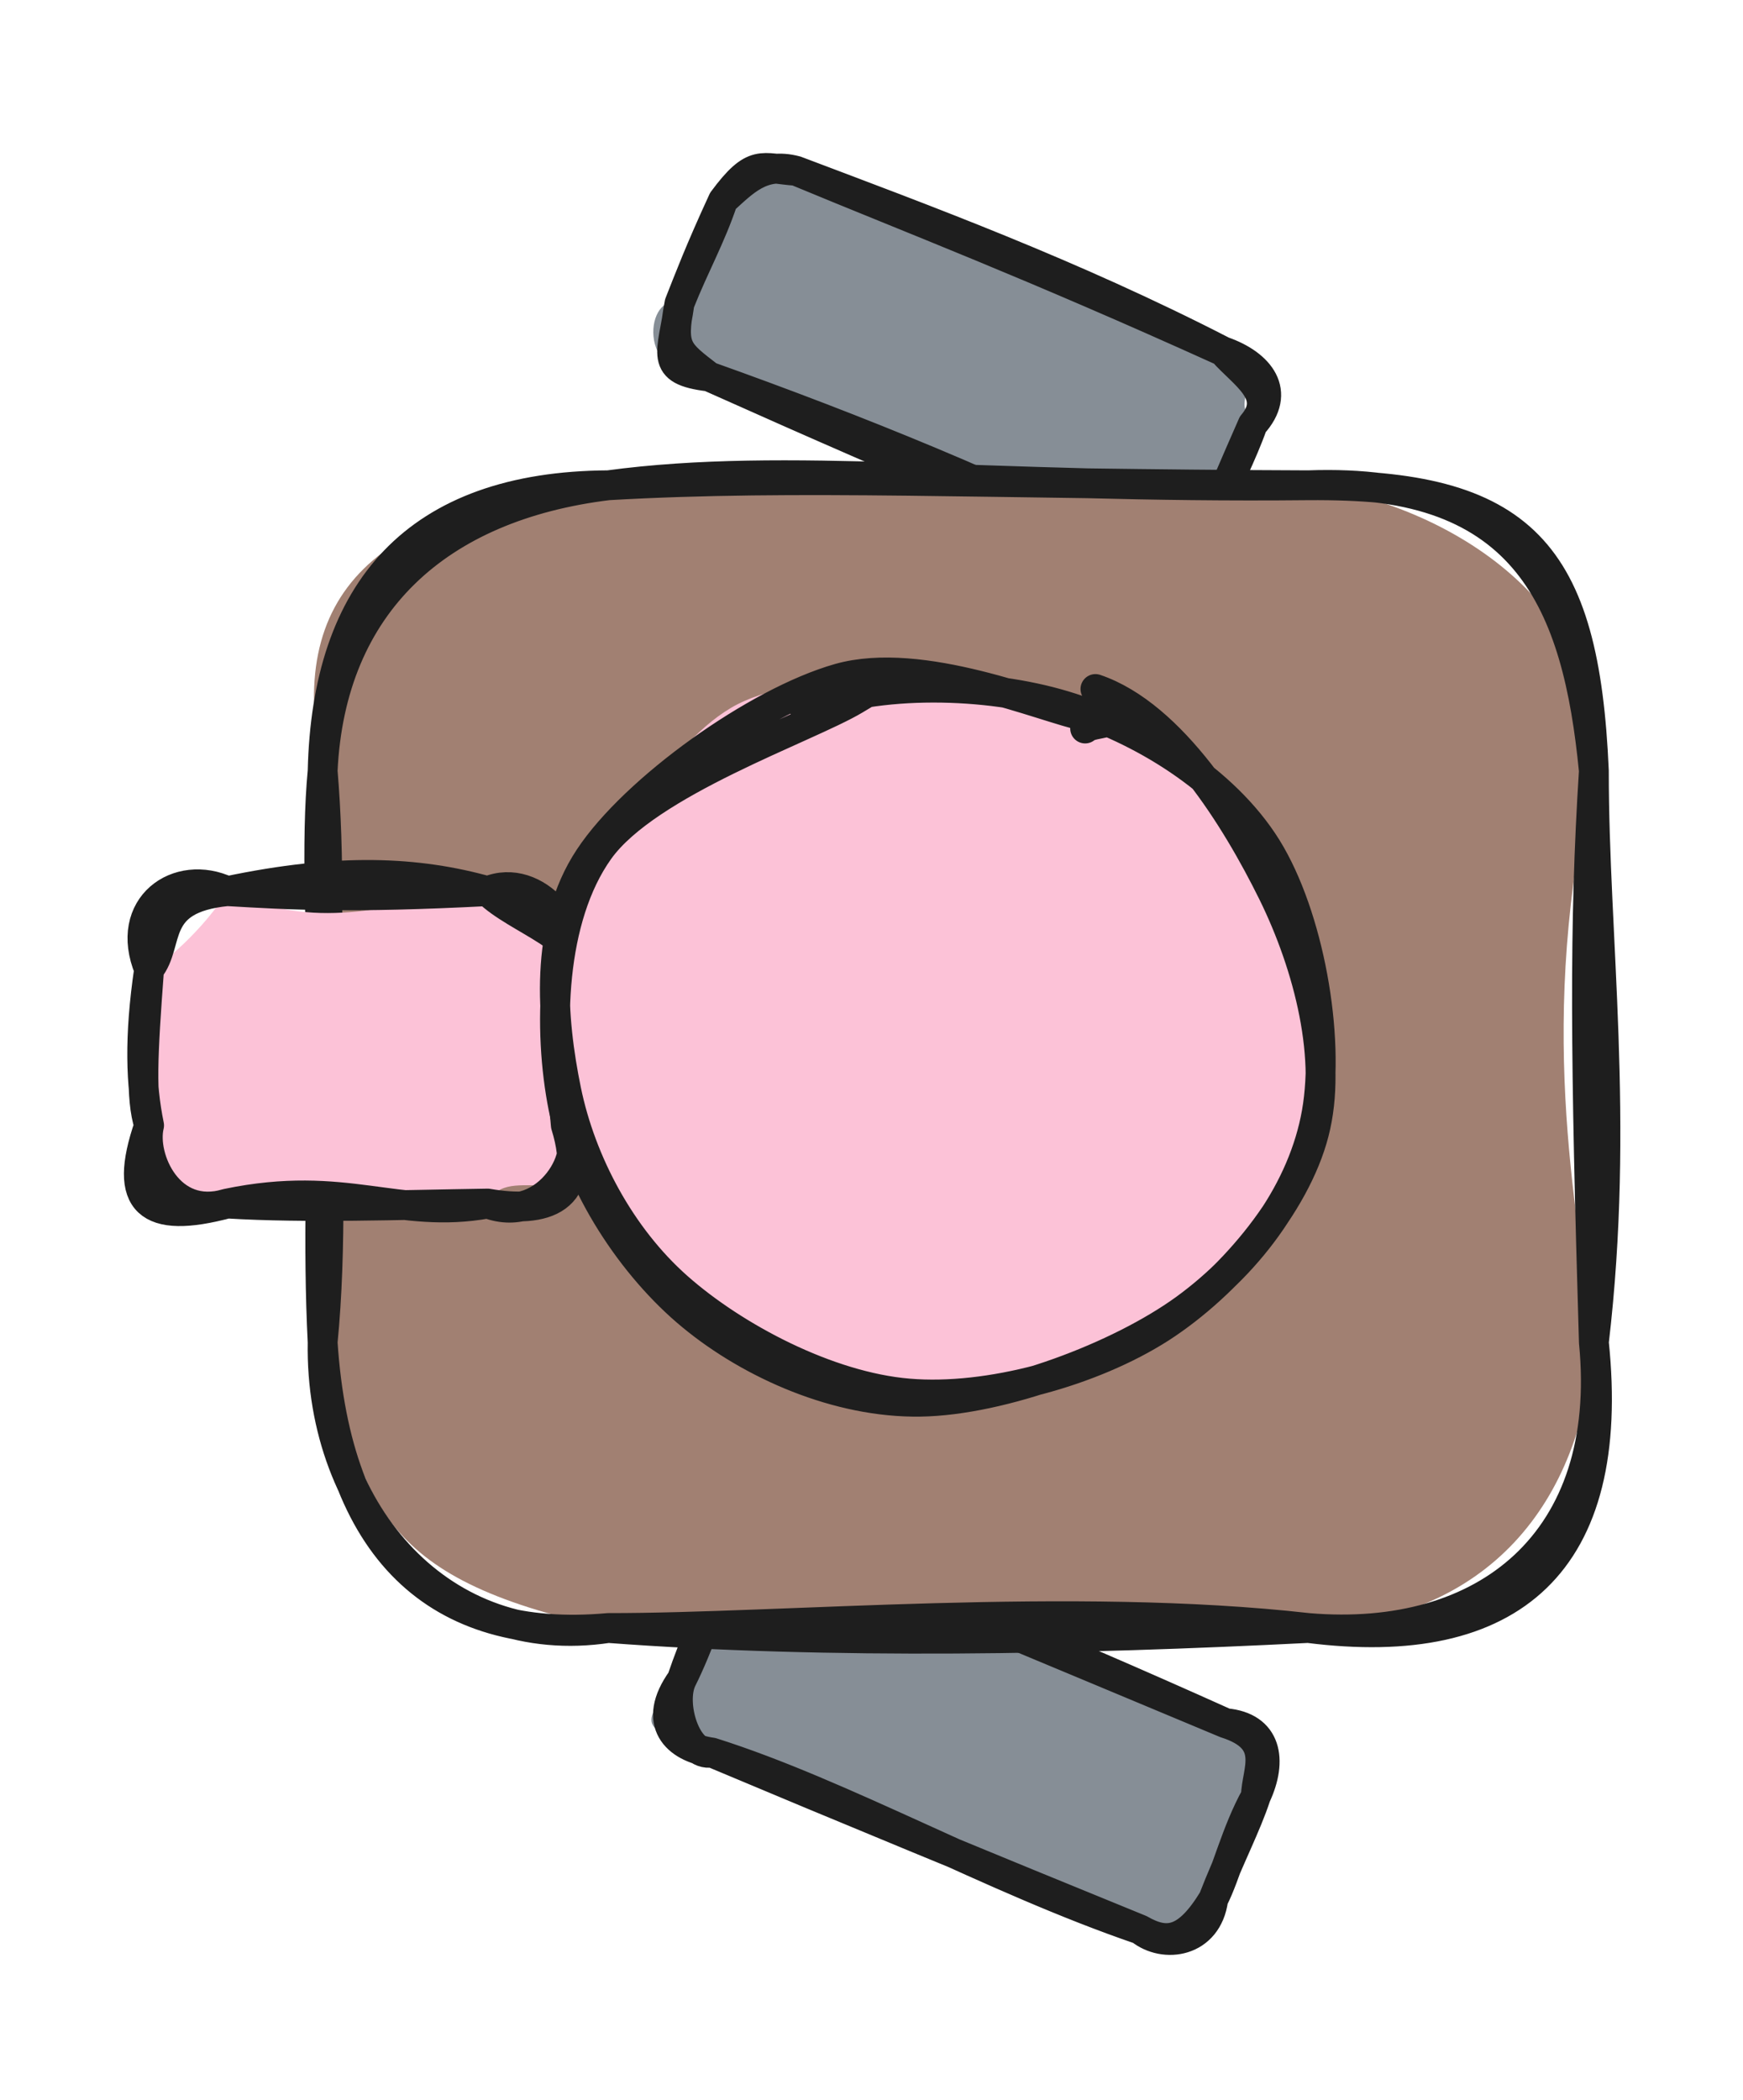 <svg version="1.1" xmlns="http://www.w3.org/2000/svg" viewBox="0 0 116.901 140.842" width="116.901" height="140.842">
  <!-- svg-source:excalidraw -->
  
  <defs>
    <style class="style-fonts">
      @font-face {
        font-family: "Virgil";
        src: url("https://excalidraw.com/Virgil.woff2");
      }
      @font-face {
        font-family: "Cascadia";
        src: url("https://excalidraw.com/Cascadia.woff2");
      }
      @font-face {
        font-family: "Assistant";
        src: url("https://excalidraw.com/Assistant-Regular.woff2");
      }
    </style>
    
  </defs>
  <g stroke-linecap="round" transform="translate(45.694 109.066) rotate(22.461 19.283 7.488)"><path d="M3.74 0 C13.53 0.78, 21.86 1.58, 34.82 0 C38.38 -2.52, 40.15 3.7, 38.57 3.74 C39.09 5.88, 37.75 7.64, 38.57 11.23 C36.2 16.01, 36.87 16.31, 34.82 14.98 C25.84 14.6, 16.18 15.47, 3.74 14.98 C-0.44 15.03, -2.14 15.92, 0 11.23 C-0.55 9.37, -0.76 7.73, 0 3.74 C0.26 -0.78, 2.88 1.95, 3.74 0" stroke="none" stroke-width="0" fill="#868e96"></path><path d="M3.74 0 C12.28 -0.3, 21.2 -0.42, 34.82 0 M3.74 0 C11.83 -0.12, 20.02 -0.05, 34.82 0 M34.82 0 C37.47 -0.83, 38.69 1.08, 38.57 3.74 M34.82 0 C38.44 -0.31, 37.94 2.16, 38.57 3.74 M38.57 3.74 C38.25 6.46, 38.73 9.36, 38.57 11.23 M38.57 3.74 C38.73 5.82, 38.5 8.2, 38.57 11.23 M38.57 11.23 C38.05 14.53, 36.89 15.25, 34.82 14.98 M38.57 11.23 C39.32 14.07, 36.81 15.56, 34.82 14.98 M34.82 14.98 C24.18 15.64, 12.93 14.19, 3.74 14.98 M34.82 14.98 C23.94 15.03, 13.04 15.04, 3.74 14.98 M3.74 14.98 C1.4 15.59, -0.81 14.68, 0 11.23 M3.74 14.98 C2.28 15.94, -0.11 13.04, 0 11.23 M0 11.23 C0.18 8.78, -0.06 5.66, 0 3.74 M0 11.23 C-0.17 8.62, -0.09 6, 0 3.74 M0 3.74 C-0.79 1.46, 2.08 -0.93, 3.74 0 M0 3.74 C0.3 2.13, 2.04 0.8, 3.74 0" stroke="#1e1e1e" stroke-width="2" fill="none"></path></g><g stroke-linecap="round" transform="translate(45.508 16.919) rotate(22.923 19.283 7.488)"><path d="M3.74 0 C11.59 1.44, 23.07 -2.64, 34.82 0 C38.9 2.45, 36.34 2.22, 38.57 3.74 C37.76 6.89, 37.73 9.52, 38.57 11.23 C38.12 15.06, 36.72 13.5, 34.82 14.98 C24.6 15.49, 15.54 14.98, 3.74 14.98 C-0.89 17.17, -2.34 11.29, 0 11.23 C-0.78 8, 0.16 4.73, 0 3.74 C1.64 3.2, -0.65 0.58, 3.74 0" stroke="none" stroke-width="0" fill="#868e96"></path><path d="M3.74 0 C12.79 -0.35, 23.44 -0.86, 34.82 0 M3.74 0 C12.22 -0.05, 20.53 -0.36, 34.82 0 M34.82 0 C37.44 -0.17, 39.54 0.98, 38.57 3.74 M34.82 0 C36.69 0.91, 39.38 1.19, 38.57 3.74 M38.57 3.74 C38.7 5.85, 38.5 7.87, 38.57 11.23 M38.57 3.74 C38.53 6.68, 38.5 9.57, 38.57 11.23 M38.57 11.23 C38.14 14, 37.97 15.27, 34.82 14.98 M38.57 11.23 C38.06 14.31, 38.09 15.98, 34.82 14.98 M34.82 14.98 C25.2 14.22, 14.29 14.37, 3.74 14.98 M34.82 14.98 C27.91 15.2, 20.69 15.33, 3.74 14.98 M3.74 14.98 C0.44 15.93, 0.89 14.57, 0 11.23 M3.74 14.98 C1.13 14.29, 0.65 14.25, 0 11.23 M0 11.23 C-0.06 8.45, 0.2 6.37, 0 3.74 M0 11.23 C-0.04 9.49, -0.12 7.48, 0 3.74 M0 3.74 C0.83 0.31, 1.51 0.76, 3.74 0 M0 3.74 C0.79 2.05, 1.39 0.33, 3.74 0" stroke="#1e1e1e" stroke-width="2" fill="none"></path></g><g stroke-linecap="round" transform="translate(21.639 32.546) rotate(0 42.631 38.322)"><path d="M19.16 0 C36.07 -4, 52.23 2.88, 66.1 0 C75.8 1.35, 86.29 8.2, 85.26 19.16 C81.38 35.88, 84.04 48.13, 85.26 57.48 C84.43 68.21, 78.26 76.12, 66.1 76.64 C50.24 76.9, 36.11 79.87, 19.16 76.64 C3.15 73.26, 3.01 67.89, 0 57.48 C0.96 44.33, 2.87 39.5, 0 19.16 C-2.62 7.19, 3.58 1.36, 19.16 0" stroke="none" stroke-width="0" fill="#a18072"></path><path d="M19.16 0 C31.2 -1.62, 44.23 0.22, 66.1 0 M19.16 0 C31.86 -0.73, 44.36 -0.07, 66.1 0 M66.1 0 C80.82 -0.54, 84.17 7.97, 85.26 19.16 M66.1 0 C80.49 -0.11, 84.63 4.47, 85.26 19.16 M85.26 19.16 C85.25 30.32, 87.01 42.6, 85.26 57.48 M85.26 19.16 C84.6 29.45, 84.69 38.41, 85.26 57.48 M85.26 57.48 C86.57 70.85, 77.99 77.65, 66.1 76.64 M85.26 57.48 C86.8 72.26, 79.77 78.38, 66.1 76.64 M66.1 76.64 C50.25 74.85, 30.84 76.66, 19.16 76.64 M66.1 76.64 C50.64 77.42, 34.05 77.76, 19.16 76.64 M19.16 76.64 C8.17 78.32, -0.2 69.06, 0 57.48 M19.16 76.64 C7.68 77.68, 0.92 71.45, 0 57.48 M0 57.48 C1.23 45.01, -0.89 28.53, 0 19.16 M0 57.48 C-0.65 44.65, 0.97 30.46, 0 19.16 M0 19.16 C0.53 7.91, 7.76 1.39, 19.16 0 M0 19.16 C0.28 7.05, 6.25 0.07, 19.16 0" stroke="#1e1e1e" stroke-width="2" fill="none"></path></g><g stroke-linecap="round" transform="translate(10 59.769) rotate(0 13.975 10.473)"><path d="M5.24 0 C11.47 2.69, 15.11 1.06, 22.71 0 C23.78 2.4, 30.73 2.91, 27.95 5.24 C26.15 6.78, 28.15 11.27, 27.95 15.71 C29.44 22.48, 24.03 17.87, 22.71 20.95 C19.03 24.16, 9.43 19.49, 5.24 20.95 C-0.43 24.44, 1.64 21.38, 0 15.71 C-0.36 11.24, 1.22 12.25, 0 5.24 C0.72 5.16, 3.8 2.42, 5.24 0" stroke="none" stroke-width="0" fill="#fcc2d7"></path><path d="M5.24 0 C12.75 -1.58, 18.01 -1.32, 22.71 0 M5.24 0 C9.56 0.25, 13.36 0.48, 22.71 0 M22.71 0 C24.59 1.9, 29.74 3.42, 27.95 5.24 M22.71 0 C25.98 -1.38, 29.24 2.78, 27.95 5.24 M27.95 5.24 C27.88 8.14, 28.63 13.01, 27.95 15.71 M27.95 5.24 C27.68 8.31, 27.46 10.65, 27.95 15.71 M27.95 15.71 C29.61 17.33, 26.73 22.47, 22.71 20.95 M27.95 15.71 C29.52 20.8, 26.49 21.61, 22.71 20.95 M22.71 20.95 C16.71 22.04, 13.16 19.3, 5.24 20.95 M22.71 20.95 C16.73 21.04, 10.54 21.27, 5.24 20.95 M5.24 20.95 C-0.02 22.35, -1.82 20.96, 0 15.71 M5.24 20.95 C1.35 22.13, -0.53 17.89, 0 15.71 M0 15.71 C-0.56 12.97, -0.67 9.8, 0 5.24 M0 15.71 C-0.58 13.87, -0.43 10.99, 0 5.24 M0 5.24 C-1.74 1, 1.94 -1.56, 5.24 0 M0 5.24 C1.45 3.47, 0.07 0.51, 5.24 0" stroke="#1e1e1e" stroke-width="2" fill="none"></path></g><g stroke-linecap="round" transform="translate(36.889 45.73) rotate(0 25.43 23.859)"><path d="M22.69 -0.08 C27.71 -0.78, 35.45 1.21, 39.91 4.22 C44.37 7.22, 48.14 12.98, 49.46 17.94 C50.77 22.9, 50.16 29.27, 47.81 34 C45.45 38.74, 40.3 44.35, 35.32 46.35 C30.33 48.34, 22.89 47.54, 17.91 45.96 C12.92 44.37, 8.43 41.03, 5.41 36.85 C2.39 32.67, -0.48 25.83, -0.2 20.87 C0.08 15.9, 2.73 10.43, 7.11 7.06 C11.49 3.69, 22.09 1.81, 26.09 0.67 C30.08 -0.47, 30.95 0.05, 31.1 0.21 M31.46 1.43 C36.74 1.69, 42.22 3.79, 45.62 7.78 C49.02 11.77, 51.93 20.09, 51.86 25.36 C51.78 30.64, 48.84 35.78, 45.16 39.41 C41.47 43.04, 35.44 46.52, 29.74 47.13 C24.04 47.75, 15.64 45.7, 10.94 43.1 C6.24 40.5, 2.98 35.94, 1.54 31.55 C0.1 27.15, 0.52 21.71, 2.28 16.74 C4.05 11.77, 7.42 4.55, 12.13 1.75 C16.84 -1.06, 27.46 -0.1, 30.55 -0.09 C33.64 -0.07, 30.55 1.51, 30.66 1.83" stroke="none" stroke-width="0" fill="#fcc2d7"></path><path d="M17.07 1.81 C22 -0.14, 29.32 0.04, 34.49 1.6 C39.65 3.15, 45.24 6.58, 48.07 11.13 C50.89 15.68, 52.33 23.75, 51.42 28.9 C50.51 34.05, 47.04 38.81, 42.61 42.04 C38.17 45.27, 30.34 48.2, 24.82 48.28 C19.31 48.36, 13.52 45.82, 9.53 42.53 C5.54 39.25, 1.94 33.78, 0.9 28.58 C-0.14 23.37, 0.03 15.85, 3.29 11.29 C6.55 6.73, 17.22 3.12, 20.44 1.2 C23.67 -0.71, 22.57 -0.41, 22.63 -0.18 M36.58 0.48 C41.74 2.23, 46.02 9.18, 48.47 14.14 C50.91 19.1, 52.5 25.37, 51.24 30.24 C49.99 35.1, 45.48 40.41, 40.95 43.33 C36.41 46.24, 29.44 48.19, 24.04 47.73 C18.64 47.28, 12.37 43.97, 8.55 40.59 C4.72 37.2, 2.08 32.21, 1.09 27.41 C0.11 22.62, -0.42 16.41, 2.63 11.8 C5.67 7.2, 13.83 1.35, 19.37 -0.23 C24.92 -1.81, 33.14 1.75, 35.89 2.31 C38.65 2.87, 36.37 2.66, 35.89 3.13" stroke="#1e1e1e" stroke-width="2" fill="none"></path></g></svg>